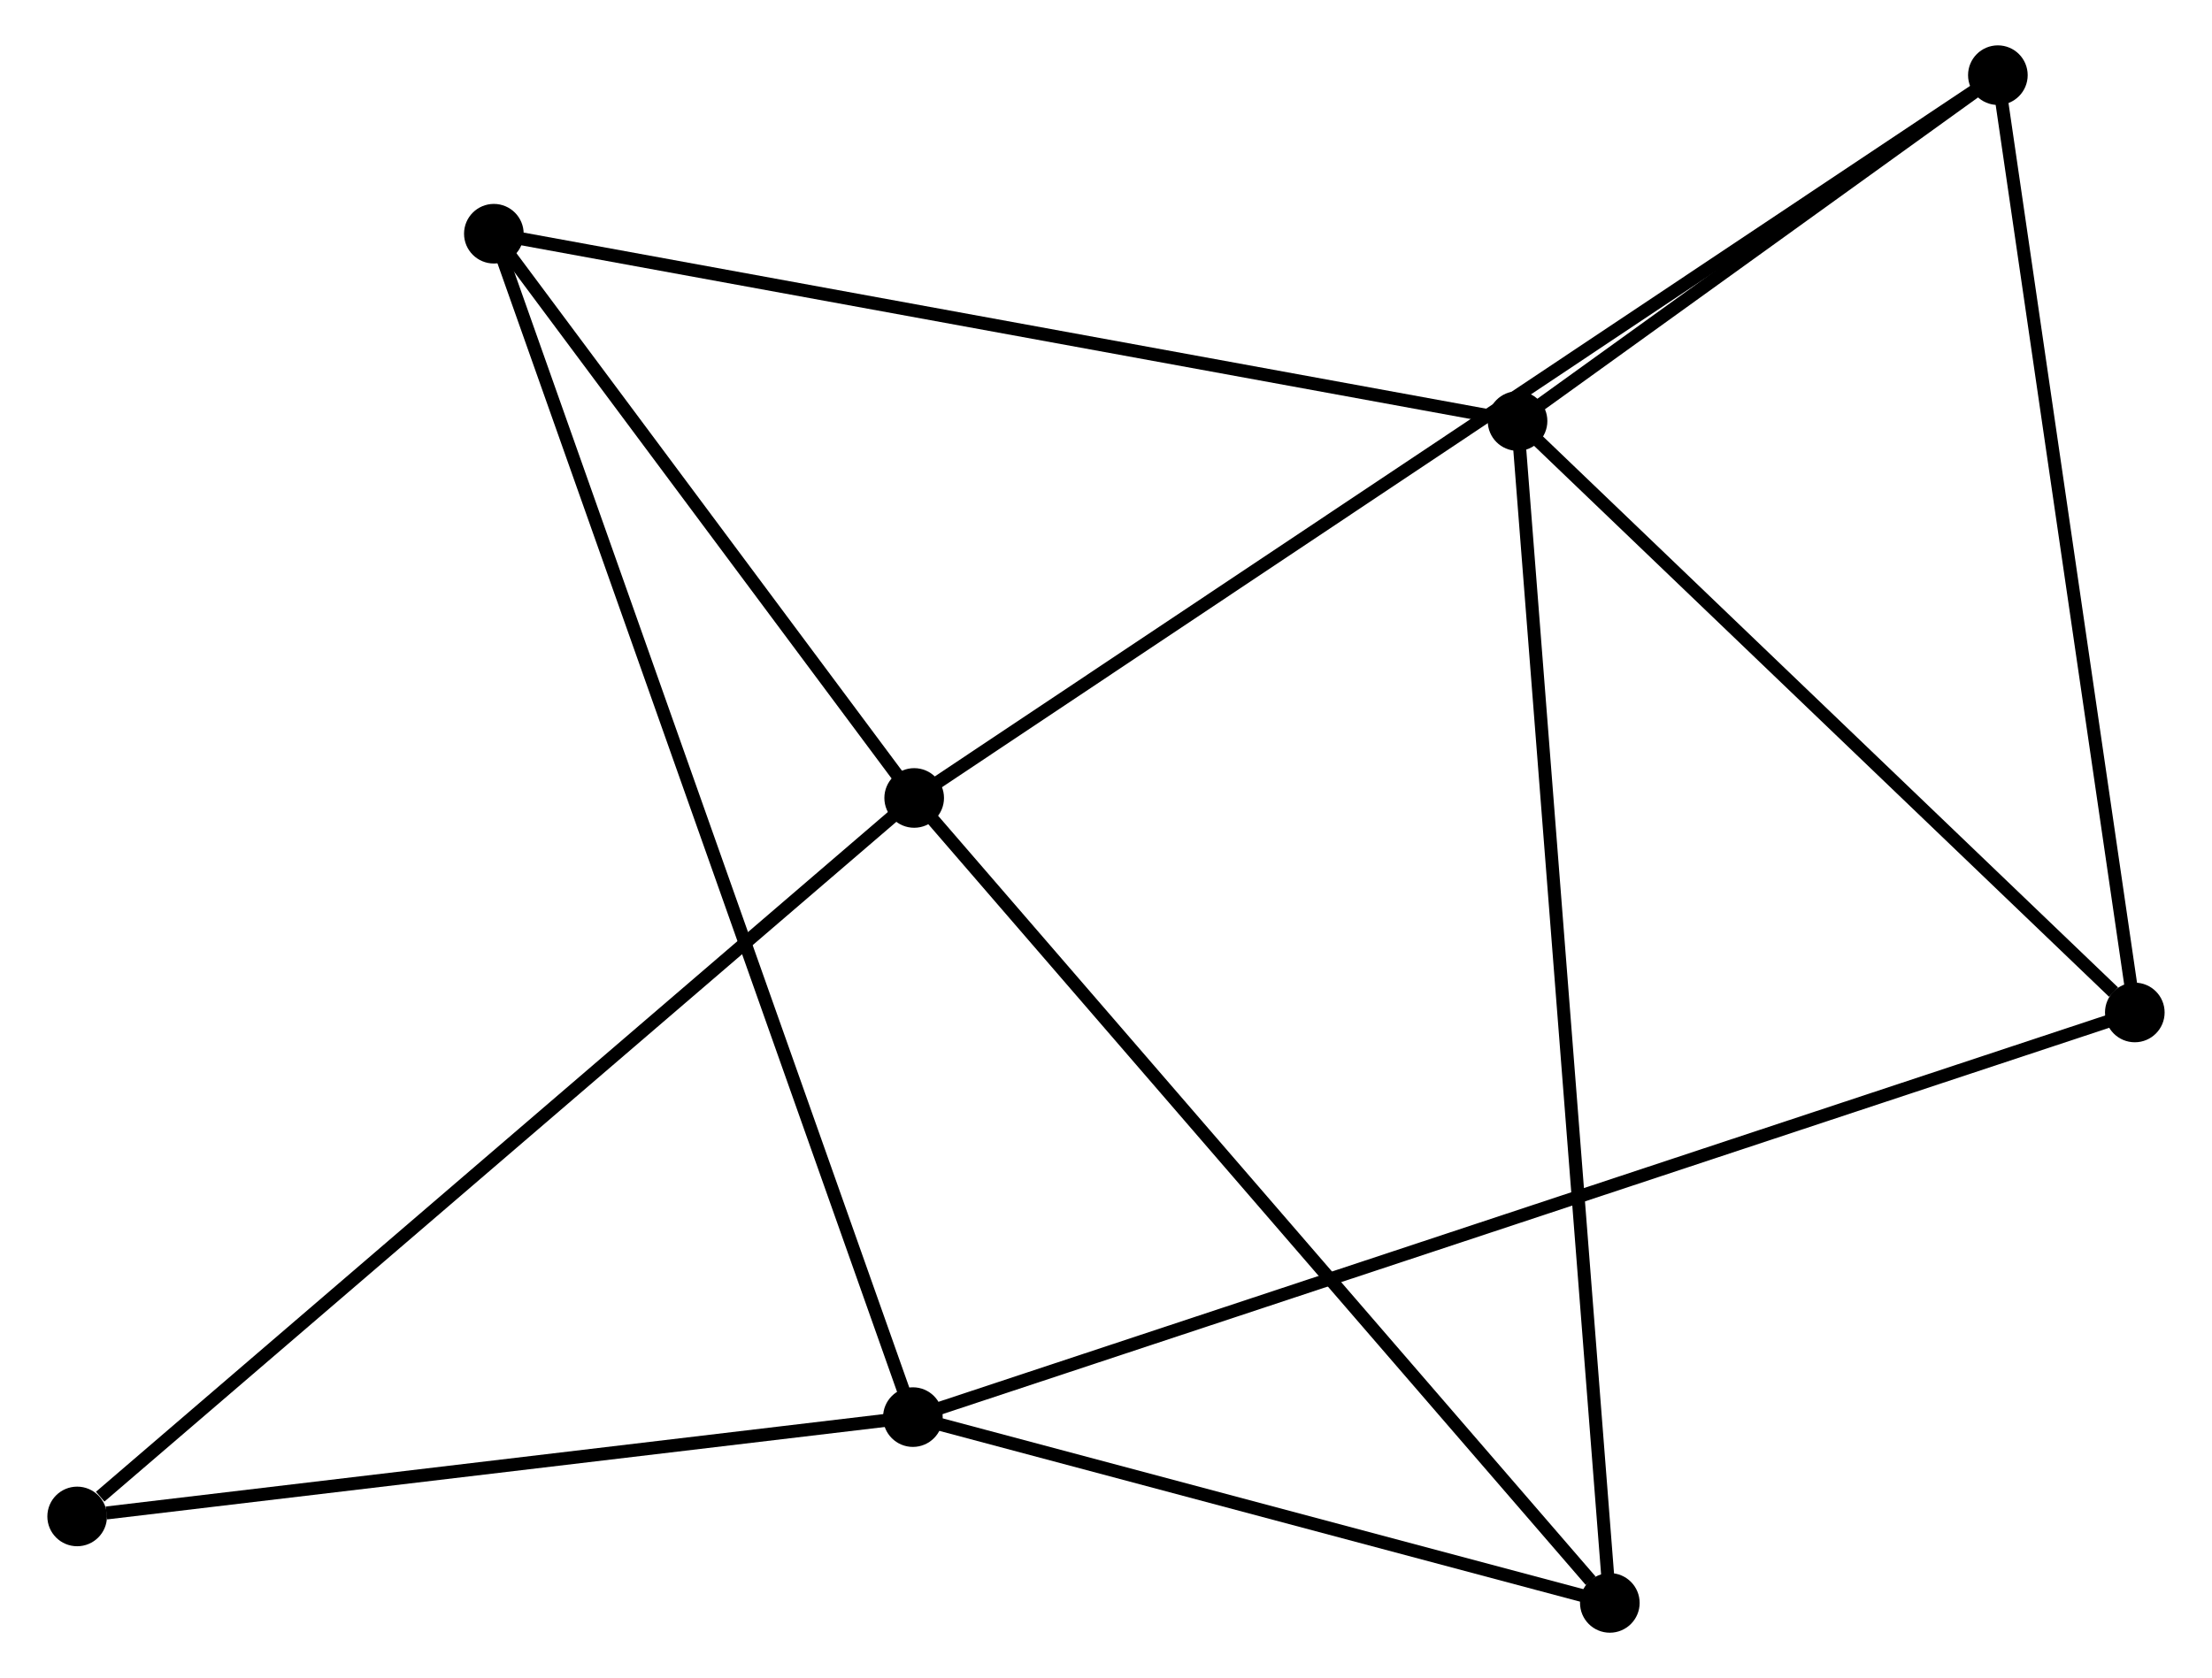 <?xml version="1.0" encoding="UTF-8" standalone="no"?>
<!DOCTYPE svg PUBLIC "-//W3C//DTD SVG 1.1//EN"
 "http://www.w3.org/Graphics/SVG/1.1/DTD/svg11.dtd">
<!-- Generated by graphviz version 2.36.0 (20140111.2315)
 -->
<!-- Title: %3 Pages: 1 -->
<svg width="170pt" height="129pt"
 viewBox="0.00 0.00 170.34 129.49" xmlns="http://www.w3.org/2000/svg" xmlns:xlink="http://www.w3.org/1999/xlink">
<g id="graph0" class="graph" transform="scale(1 1) rotate(0) translate(4 125.491)">
<title>%3</title>
<!-- 0 -->
<g id="node1" class="node"><title>0</title>
<ellipse fill="black" stroke="black" cx="112.919" cy="-93.002" rx="1.8" ry="1.8"/>
</g>
<!-- 3 -->
<g id="node2" class="node"><title>3</title>
<ellipse fill="black" stroke="black" cx="160.538" cy="-47.362" rx="1.8" ry="1.8"/>
</g>
<!-- 0&#45;&#45;3 -->
<g id="edge1" class="edge"><title>0&#45;&#45;3</title>
<path fill="none" stroke="black" d="M114.503,-91.484C121.733,-84.554 151.556,-55.971 158.899,-48.933"/>
</g>
<!-- 4 -->
<g id="node3" class="node"><title>4</title>
<ellipse fill="black" stroke="black" cx="120.038" cy="-1.8" rx="1.8" ry="1.8"/>
</g>
<!-- 0&#45;&#45;4 -->
<g id="edge2" class="edge"><title>0&#45;&#45;4</title>
<path fill="none" stroke="black" d="M113.067,-91.097C113.994,-79.228 118.966,-15.533 119.89,-3.694"/>
</g>
<!-- 5 -->
<g id="node4" class="node"><title>5</title>
<ellipse fill="black" stroke="black" cx="33.946" cy="-107.456" rx="1.8" ry="1.8"/>
</g>
<!-- 0&#45;&#45;5 -->
<g id="edge3" class="edge"><title>0&#45;&#45;5</title>
<path fill="none" stroke="black" d="M110.966,-93.36C100.04,-95.359 46.577,-105.144 35.83,-107.111"/>
</g>
<!-- 6 -->
<g id="node5" class="node"><title>6</title>
<ellipse fill="black" stroke="black" cx="149.974" cy="-119.691" rx="1.8" ry="1.8"/>
</g>
<!-- 0&#45;&#45;6 -->
<g id="edge4" class="edge"><title>0&#45;&#45;6</title>
<path fill="none" stroke="black" d="M114.511,-94.149C120.606,-98.539 142.416,-114.247 148.429,-118.578"/>
</g>
<!-- 3&#45;&#45;6 -->
<g id="edge13" class="edge"><title>3&#45;&#45;6</title>
<path fill="none" stroke="black" d="M160.277,-49.15C158.828,-59.07 151.788,-107.274 150.265,-117.7"/>
</g>
<!-- 1 -->
<g id="node6" class="node"><title>1</title>
<ellipse fill="black" stroke="black" cx="66.272" cy="-16.137" rx="1.8" ry="1.8"/>
</g>
<!-- 1&#45;&#45;3 -->
<g id="edge5" class="edge"><title>1&#45;&#45;3</title>
<path fill="none" stroke="black" d="M68.241,-16.789C80.508,-20.852 146.344,-42.66 158.58,-46.713"/>
</g>
<!-- 1&#45;&#45;4 -->
<g id="edge6" class="edge"><title>1&#45;&#45;4</title>
<path fill="none" stroke="black" d="M68.061,-15.659C76.224,-13.483 109.896,-4.504 118.187,-2.293"/>
</g>
<!-- 1&#45;&#45;5 -->
<g id="edge7" class="edge"><title>1&#45;&#45;5</title>
<path fill="none" stroke="black" d="M65.597,-18.044C61.39,-29.928 38.813,-93.705 34.617,-105.559"/>
</g>
<!-- 7 -->
<g id="node7" class="node"><title>7</title>
<ellipse fill="black" stroke="black" cx="1.8" cy="-8.472" rx="1.8" ry="1.8"/>
</g>
<!-- 1&#45;&#45;7 -->
<g id="edge8" class="edge"><title>1&#45;&#45;7</title>
<path fill="none" stroke="black" d="M64.412,-15.915C55.162,-14.816 14.162,-9.942 4.057,-8.74"/>
</g>
<!-- 2 -->
<g id="node8" class="node"><title>2</title>
<ellipse fill="black" stroke="black" cx="66.372" cy="-63.915" rx="1.8" ry="1.8"/>
</g>
<!-- 2&#45;&#45;4 -->
<g id="edge9" class="edge"><title>2&#45;&#45;4</title>
<path fill="none" stroke="black" d="M67.699,-62.379C75.059,-53.86 110.825,-12.463 118.561,-3.51"/>
</g>
<!-- 2&#45;&#45;5 -->
<g id="edge10" class="edge"><title>2&#45;&#45;5</title>
<path fill="none" stroke="black" d="M65.293,-65.364C60.37,-71.974 40.062,-99.243 35.062,-105.957"/>
</g>
<!-- 2&#45;&#45;6 -->
<g id="edge11" class="edge"><title>2&#45;&#45;6</title>
<path fill="none" stroke="black" d="M68.118,-65.08C78.998,-72.339 137.386,-111.293 148.238,-118.533"/>
</g>
<!-- 2&#45;&#45;7 -->
<g id="edge12" class="edge"><title>2&#45;&#45;7</title>
<path fill="none" stroke="black" d="M64.776,-62.544C55.92,-54.94 12.885,-17.99 3.577,-9.998"/>
</g>
</g>
</svg>
